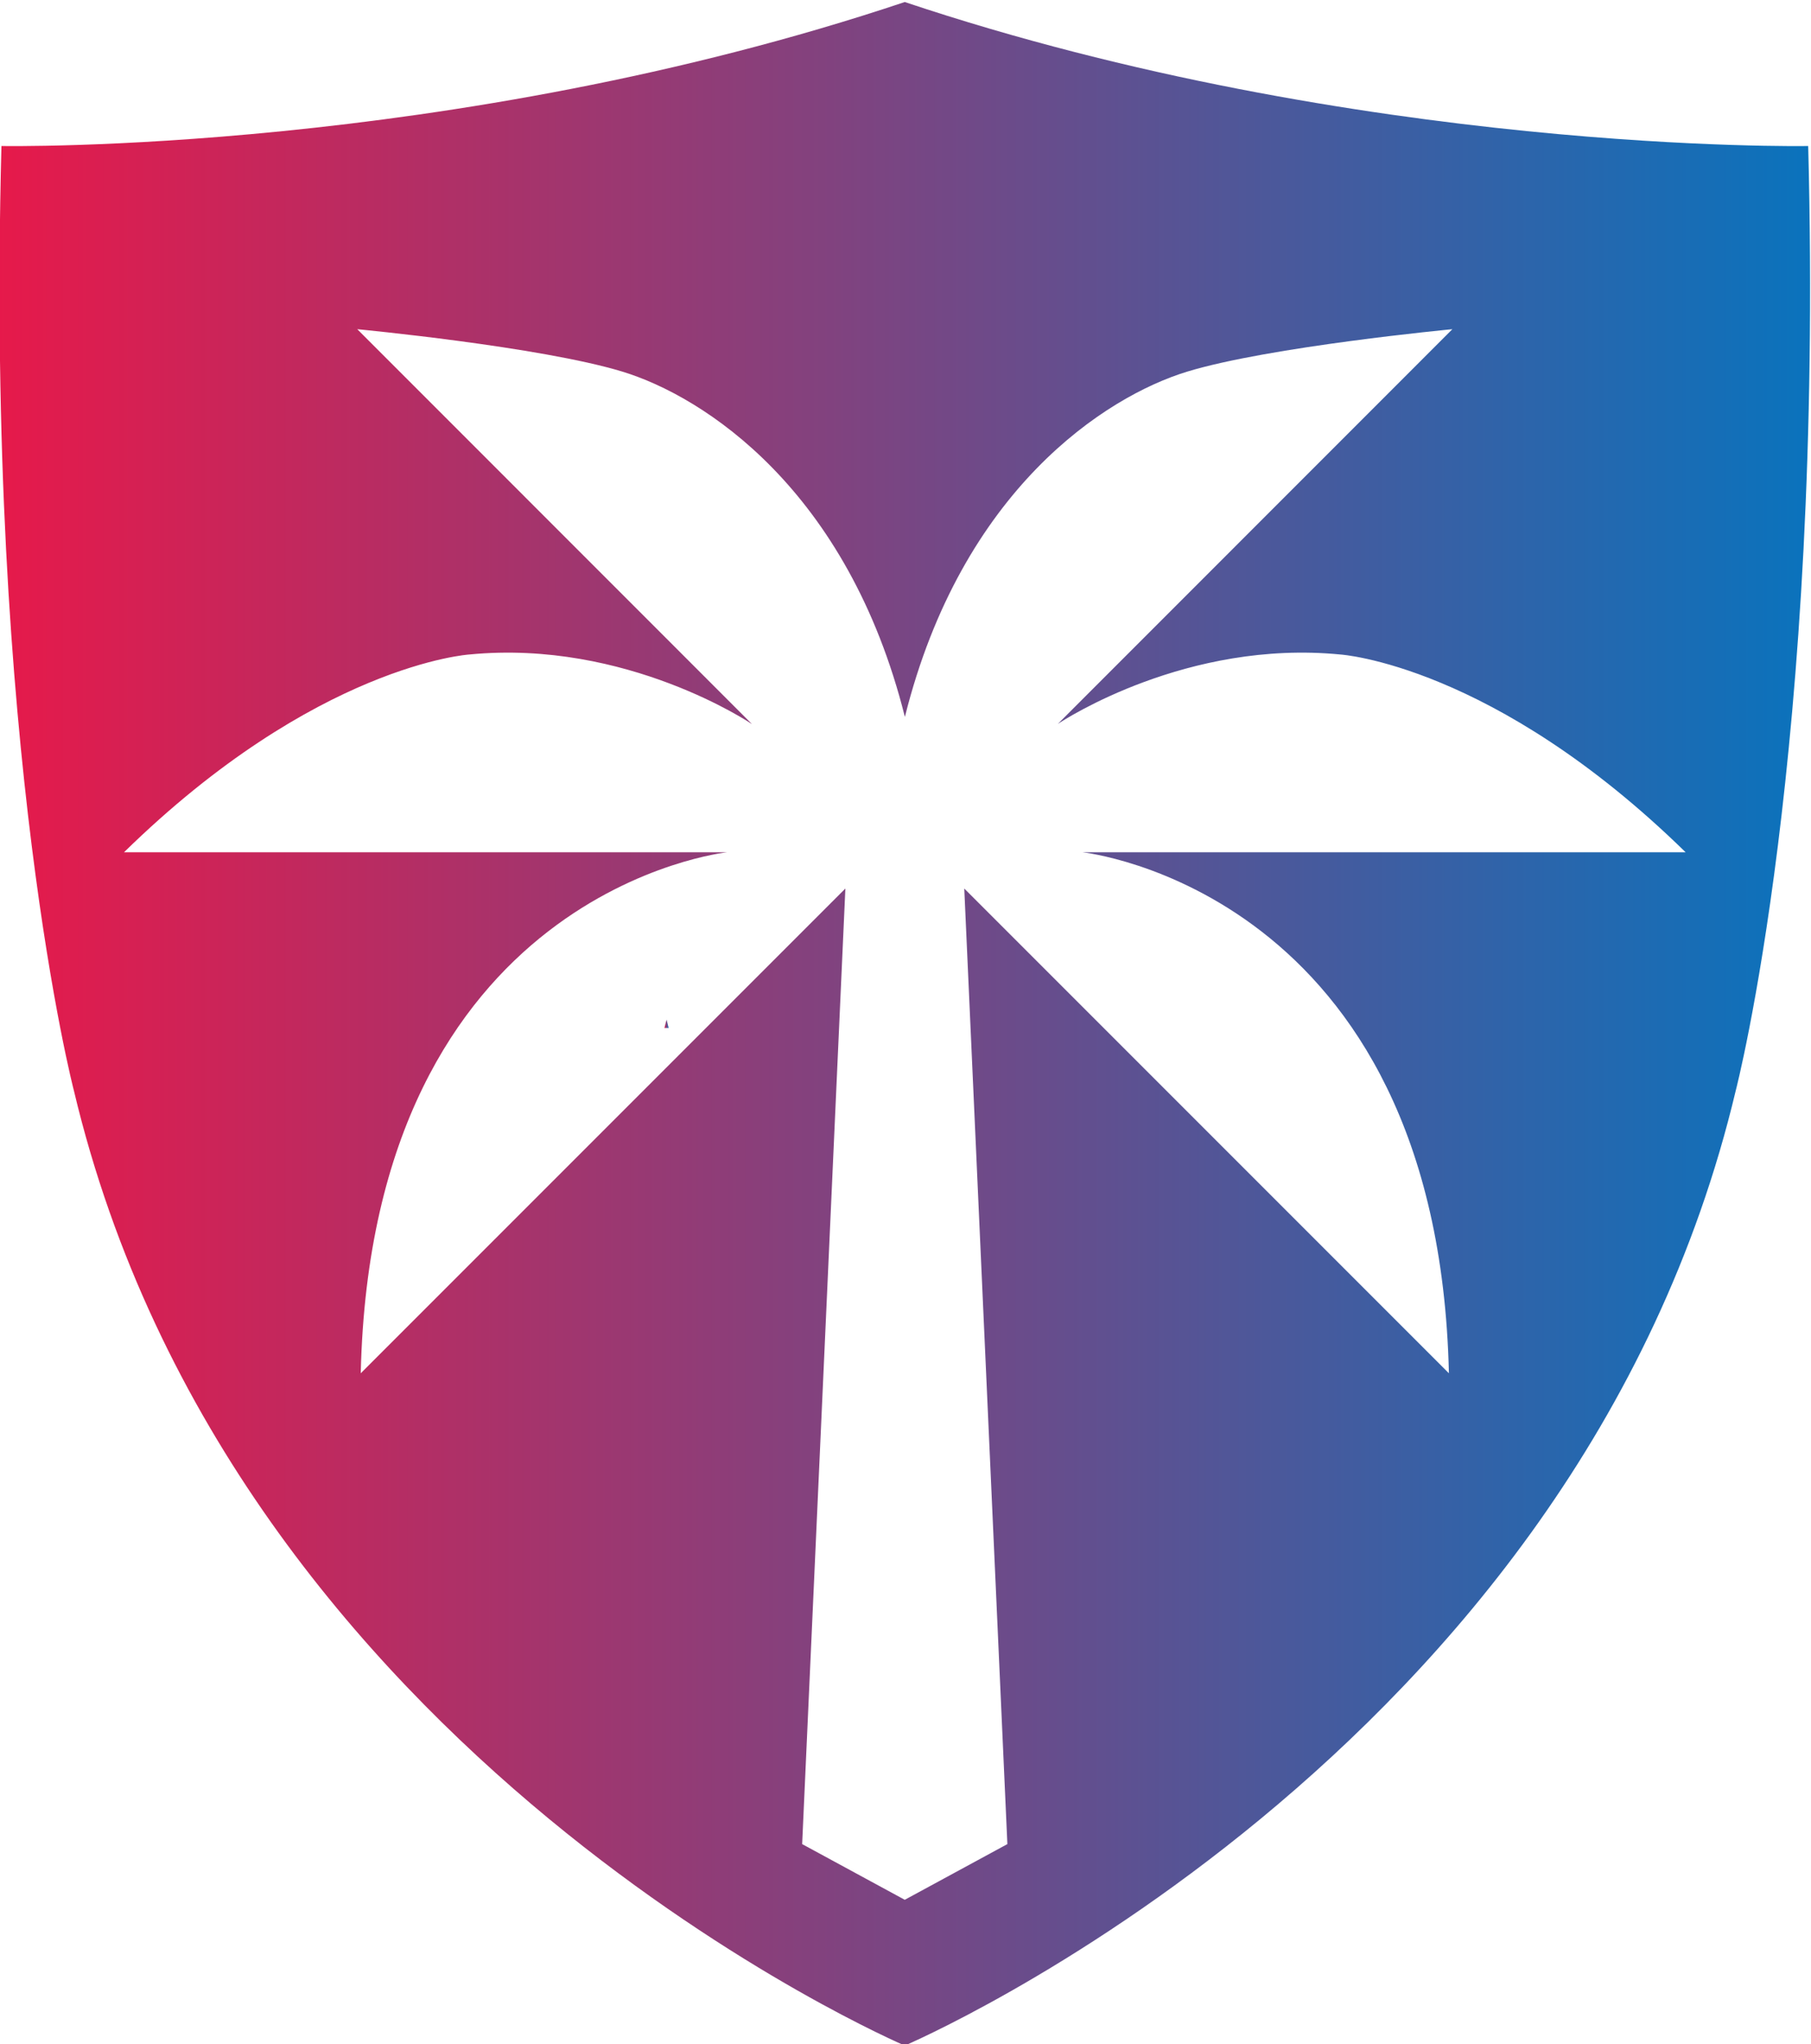 <?xml version="1.0" encoding="UTF-8" standalone="no"?>
<!-- Created with Inkscape (http://www.inkscape.org/) -->

<svg
   version="1.1"
   id="svg18"
   width="184.385"
   height="208.067"
   viewBox="0 0 184.385 208.067"
   sodipodi:docname="logo.ai"
   xmlns:inkscape="http://www.inkscape.org/namespaces/inkscape"
   xmlns:sodipodi="http://sodipodi.sourceforge.net/DTD/sodipodi-0.dtd"
   xmlns="http://www.w3.org/2000/svg"
   xmlns:svg="http://www.w3.org/2000/svg">
  <defs
     id="defs22">
    <linearGradient
       x1="0"
       y1="0"
       x2="1"
       y2="0"
       gradientUnits="userSpaceOnUse"
       gradientTransform="matrix(0.322,0,0,-0.322,191.785,540)"
       spreadMethod="pad"
       id="linearGradient44">
      <stop
         style="stop-opacity:1;stop-color:#e7194a"
         offset="0"
         id="stop40" />
      <stop
         style="stop-opacity:1;stop-color:#0973bd"
         offset="1"
         id="stop42" />
    </linearGradient>
    <linearGradient
       x1="0"
       y1="0"
       x2="1"
       y2="0"
       gradientUnits="userSpaceOnUse"
       gradientTransform="matrix(138.289,0,0,-138.289,141,540)"
       spreadMethod="pad"
       id="linearGradient64">
      <stop
         style="stop-opacity:1;stop-color:#e7194a"
         offset="0"
         id="stop60" />
      <stop
         style="stop-opacity:1;stop-color:#0973bd"
         offset="1"
         id="stop62" />
    </linearGradient>
  </defs>
  <sodipodi:namedview
     id="namedview20"
     pagecolor="#ffffff"
     bordercolor="#000000"
     borderopacity="0.25"
     inkscape:showpageshadow="2"
     inkscape:pageopacity="0.0"
     inkscape:pagecheckerboard="0"
     inkscape:deskcolor="#d1d1d1"
     showgrid="false" />
  <g
     id="g26"
     inkscape:groupmode="layer"
     inkscape:label="Page 1"
     transform="matrix(1.333,0,0,-1.333,-188,824.033)"
     style="display:inline">
    <g
       id="g28">
      <g
         id="g30">
        <g
           id="g36">
          <g
             id="g38">
            <path
               d="m 191.785,539.683 h 0.321 c -0.049,0.214 -0.107,0.42 -0.156,0.634 v 0 c -0.058,-0.214 -0.117,-0.42 -0.165,-0.634"
               style="fill:url(#linearGradient44);stroke:none"
               id="path46" />
          </g>
        </g>
      </g>
    </g>
    <g
       id="g48">
      <g
         id="g50">
        <g
           id="g56">
          <g
             id="g58">
            <path
               d="m 141.145,607.03 c -1.209,-46.309 5.531,-72.119 5.531,-72.119 v 0 c 12.126,-51.058 63.465,-72.936 63.465,-72.936 v 0 c 0,0 51.347,21.878 63.473,72.936 v 0 c 0,0 6.731,25.81 5.531,72.119 v 0 c 0,0 -34.25,-0.638 -69.004,10.995 v 0 C 175.396,606.392 141.145,607.03 141.145,607.03 m 90.559,-17.232 c 6.272,1.915 20.262,3.243 20.262,3.243 v 0 L 221.833,562.9 c 0.527,0.348 9.888,6.441 21.572,5.301 v 0 c 0,0 11.701,-0.74 26.38,-15.105 v 0 h -46.063 c 0,0 27.129,-2.868 27.98,-39.783 v 0 l -37.017,37.017 3.293,-72.97 -7.837,-4.253 -7.837,4.253 3.301,72.97 -37.016,-37.017 c 0.85,36.915 27.971,39.783 27.971,39.783 v 0 h -46.055 c 14.68,14.365 26.38,15.105 26.38,15.105 v 0 c 12.016,1.174 21.589,-5.318 21.589,-5.318 v 0 l -30.15,30.158 c 0,0 13.982,-1.328 20.262,-3.243 v 0 c 6.204,-1.897 17.215,-8.995 21.564,-26.363 v 0 c 4.34,17.368 15.342,24.466 21.554,26.363"
               style="fill:url(#linearGradient64);stroke:none"
               id="path66" />
          </g>
        </g>
      </g>
    </g>
  </g>
</svg>
